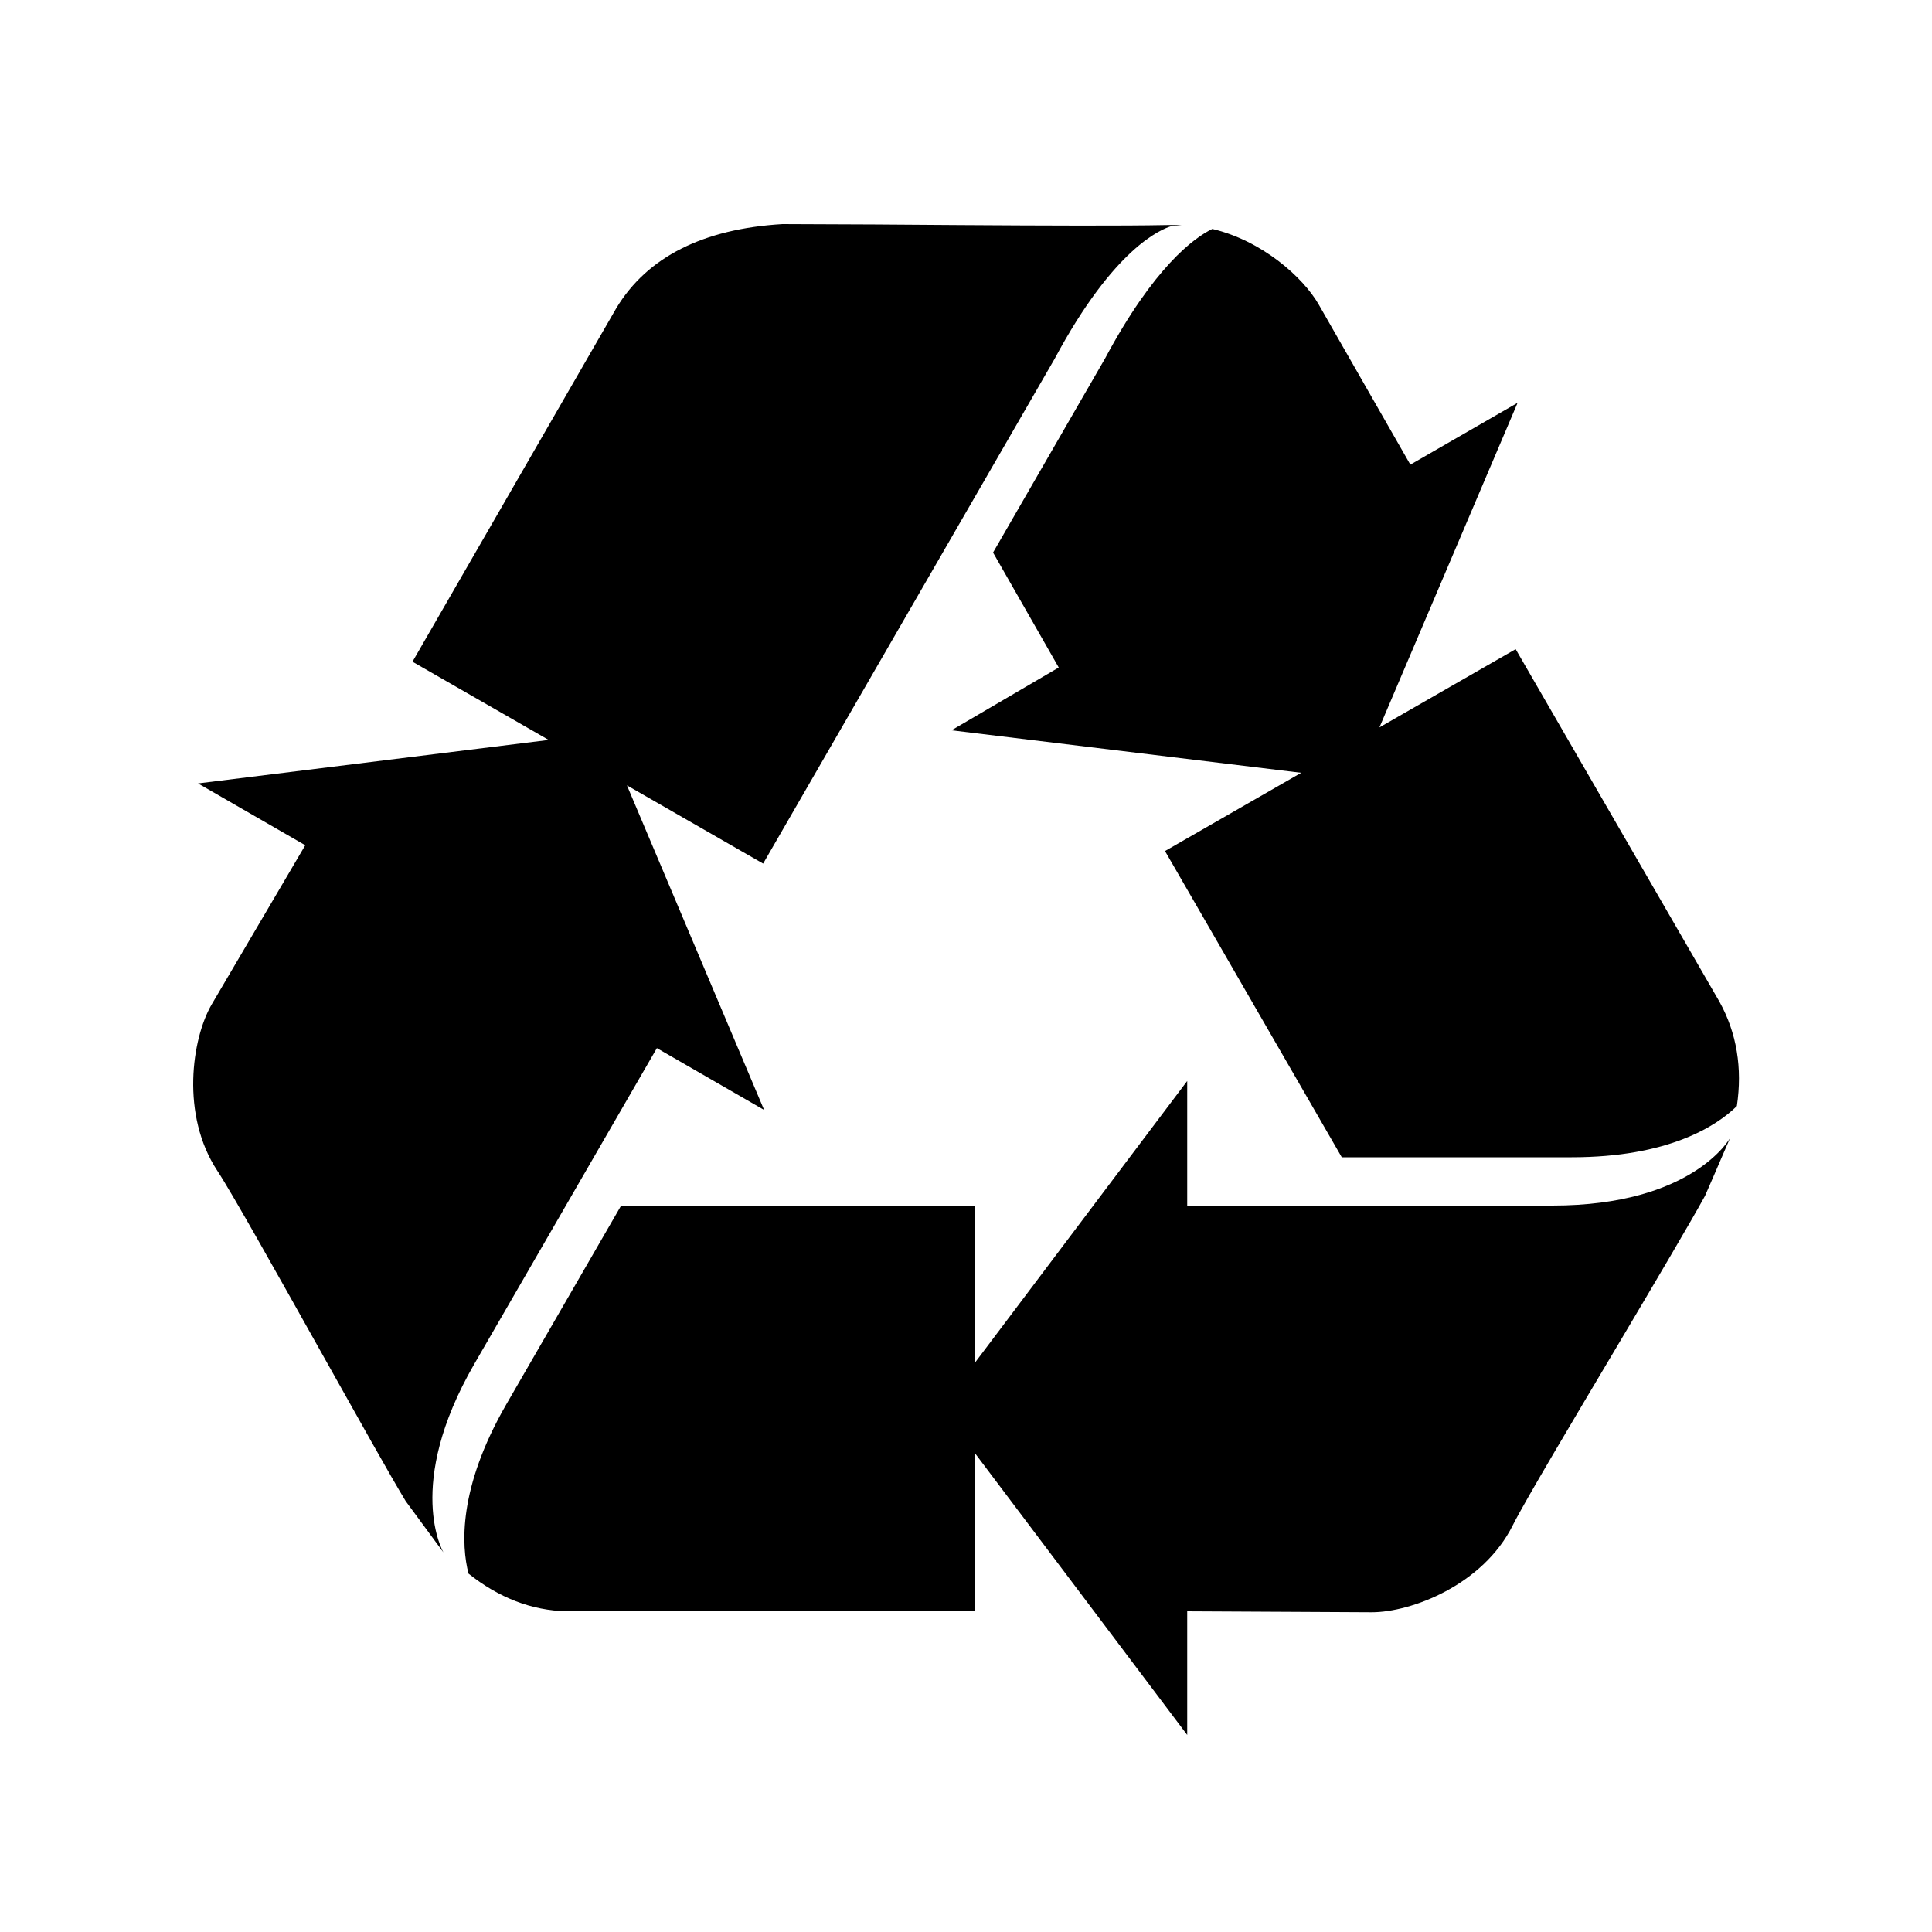 <svg width="50" height="50" viewBox="0 0 50 50" fill="none" xmlns="http://www.w3.org/2000/svg">
<path d="M20.25 5.8C18.2 5.922 16.753 6.647 15.95 7.975L10.675 17.125L14.2 19.15L5.125 20.275L7.9 21.875L5.475 26C4.965 26.881 4.672 28.856 5.625 30.3C6.003 30.872 7.222 33.053 8.3 34.975C9.231 36.634 10.103 38.197 10.5 38.85C10.962 39.478 11.418 40.097 11.475 40.175C11.478 40.175 10.453 38.453 12.275 35.3L17 27.125L19.775 28.725L16.225 20.325L19.75 22.35L27.3 9.275C28.828 6.422 30.05 5.928 30.325 5.85C30.462 5.85 30.575 5.85 30.7 5.85C30.593 5.847 30.484 5.822 30.375 5.825C30.309 5.825 30.24 5.822 30.175 5.825C29.059 5.847 27.131 5.84 24.8 5.825C23.415 5.815 21.897 5.803 20.25 5.8ZM31.375 5.925C30.897 6.156 29.862 6.915 28.6 9.275L25.7 14.3L27.4 17.275L24.625 18.9L33.675 20L30.15 22.025L34.725 29.95H40.675C43.178 29.95 44.422 29.144 44.95 28.625C45.097 27.644 44.947 26.734 44.5 25.925L39.225 16.8L35.7 18.825L39.275 10.425L36.5 12.025L34.125 7.875C33.722 7.175 32.662 6.228 31.375 5.925ZM30.725 27.975L25.225 35.275V31.2H16.075L13.1 36.35C11.85 38.519 11.94 40.006 12.125 40.725C12.903 41.344 13.75 41.681 14.675 41.7H25.225V37.6L30.725 44.9V41.7L35.5 41.725C36.519 41.725 38.375 41.025 39.15 39.475C39.456 38.862 40.75 36.694 41.875 34.8C42.847 33.162 43.756 31.622 44.125 30.95C44.44 30.234 44.734 29.537 44.775 29.45C44.775 29.45 43.815 31.2 40.175 31.2H30.725V27.975Z" fill="black"/>
</svg>
